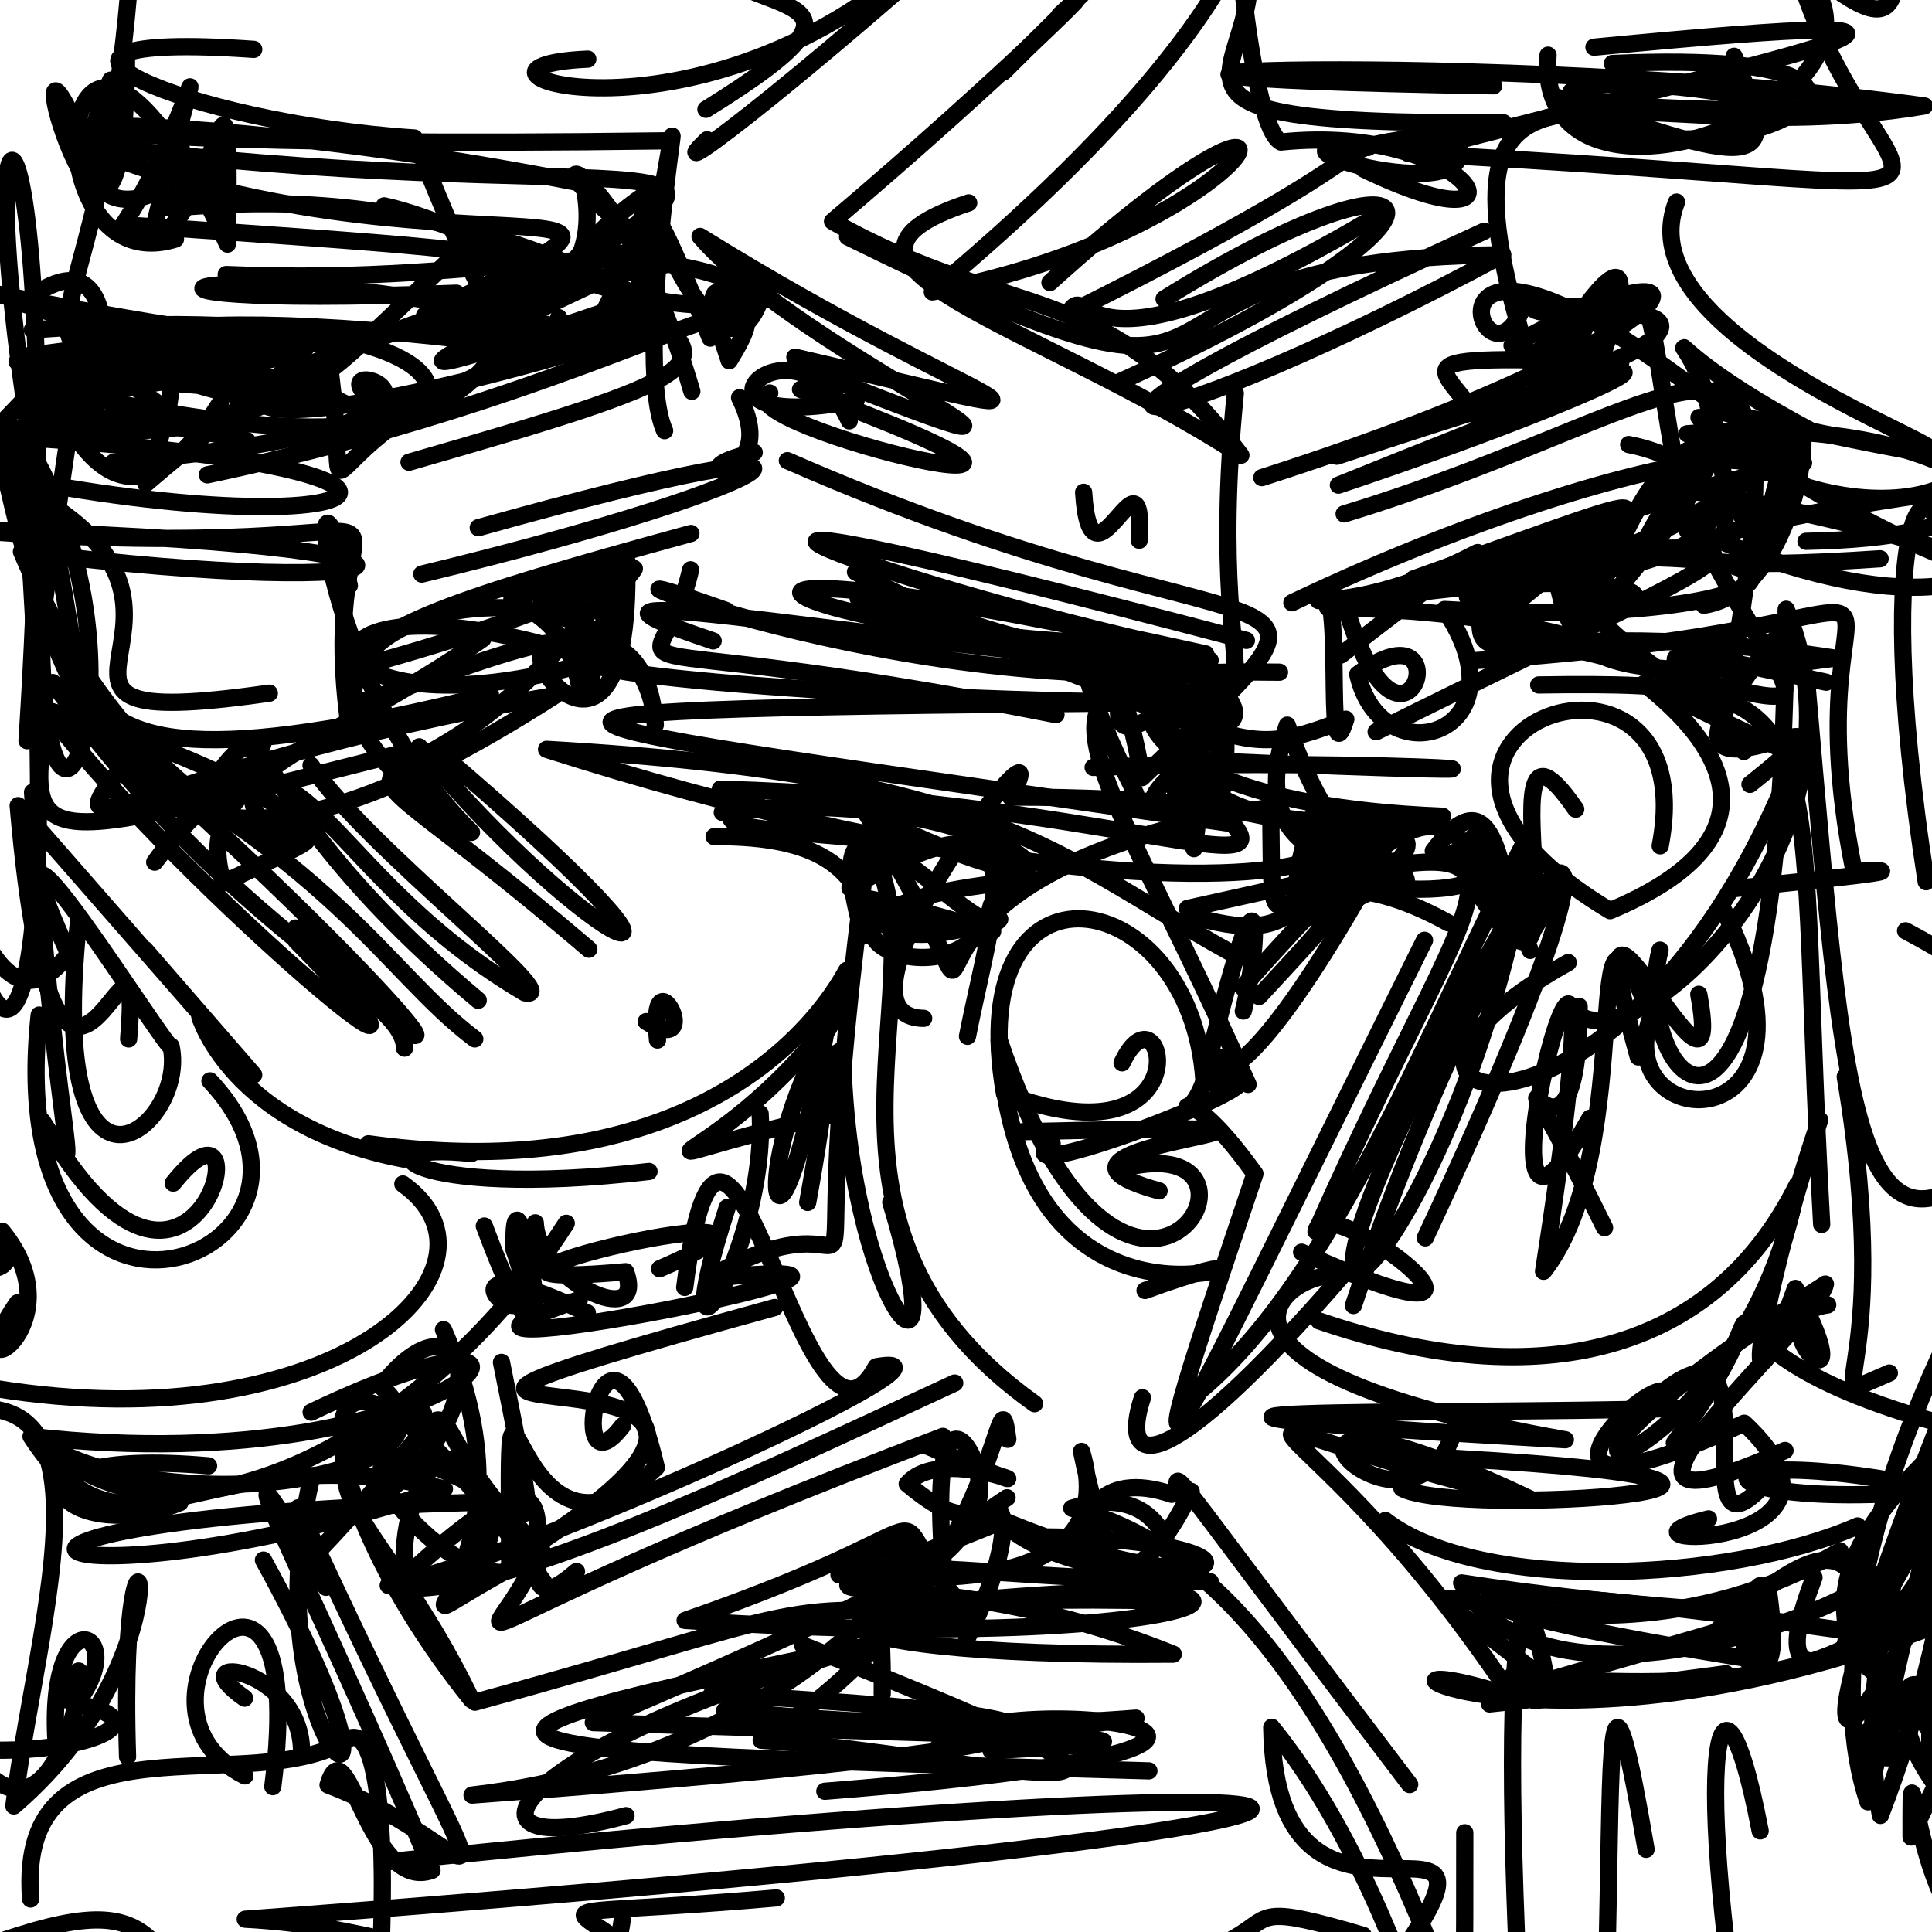 <?xml version="1.0" ?>
<svg xmlns="http://www.w3.org/2000/svg" version="1.1" width="224" height="224">
  <defs/>
  <g>
    <path d="M 195.642 61.556 C 188.344 23.747 195.461 38.363 176.759 35.044 C 172.2 48.716 161.086 16.83 200.114 47.894 C 260.97 60.817 186.074 44.554 194.38 23.428" stroke-width="2.0" fill="none" stroke="rgb(0, 0, 0)" stroke-opacity="1" stroke-linecap="round" stroke-linejoin="round"/>
    <path d="M 53.588 232.098 C 48.649 227.161 47.748 230.329 -3.846 226.494 C 20.062 217.501 18.322 223.934 27.311 247.517 C 36.459 240.512 47.85 227.638 31.985 225.866" stroke-width="2.0" fill="none" stroke="rgb(0, 0, 0)" stroke-opacity="1" stroke-linecap="round" stroke-linejoin="round"/>
    <path d="M 158.075 19.591 C 179.252 29.846 170.619 14.172 148.509 16.467 C 144.616 14.469 142.256 -18.583 144.206 -8.887 C 139.545 -14.714 137.256 -12.528 116.34 8.359" stroke-width="2.0" fill="none" stroke="rgb(0, 0, 0)" stroke-opacity="1" stroke-linecap="round" stroke-linejoin="round"/>
    <path d="M 167.932 107.003 C 145.986 94.859 147.654 118.069 147.307 91.819" stroke-width="2.0" fill="none" stroke="rgb(0, 0, 0)" stroke-opacity="1" stroke-linecap="round" stroke-linejoin="round"/>
    <path d="M 148.348 77.933 C 115.492 77.519 125.523 82.809 144.705 125.73 C 139.654 114.287 136.893 140.663 159.148 101.046" stroke-width="2.0" fill="none" stroke="rgb(0, 0, 0)" stroke-opacity="1" stroke-linecap="round" stroke-linejoin="round"/>
    <path d="M 220.938 107.922 C 240.808 118.513 229.82 118.238 227.467 171.73 C 220.888 134.071 236.159 162.943 218.022 210.487 C 212.798 183.345 232.137 162.173 226.99 138.278" stroke-width="2.0" fill="none" stroke="rgb(0, 0, 0)" stroke-opacity="1" stroke-linecap="round" stroke-linejoin="round"/>
    <path d="M 24.343 125.315 C 43.26 145.45 -0.174 162.721 4.541 117.686" stroke-width="2.0" fill="none" stroke="rgb(0, 0, 0)" stroke-opacity="1" stroke-linecap="round" stroke-linejoin="round"/>
    <path d="M 223.326 102.228 C 216.431 57.61 224.612 51.13 225.578 65.956" stroke-width="2.0" fill="none" stroke="rgb(0, 0, 0)" stroke-opacity="1" stroke-linecap="round" stroke-linejoin="round"/>
    <path d="M 213.349 179.821 C 178.895 199.499 149.015 170.921 182.14 197.102" stroke-width="2.0" fill="none" stroke="rgb(0, 0, 0)" stroke-opacity="1" stroke-linecap="round" stroke-linejoin="round"/>
    <path d="M 49.098 163.826 C 31.038 170.705 43.85 174.473 54.667 197.079 C 32.982 170.101 33.695 142.229 63.023 183.381" stroke-width="2.0" fill="none" stroke="rgb(0, 0, 0)" stroke-opacity="1" stroke-linecap="round" stroke-linejoin="round"/>
    <path d="M 55.066 197.355 C 94.291 186.637 90.425 185.171 113.183 187.895 C 98.668 173.067 116.295 175.096 79.435 187.875 C 146.873 192.332 159.16 179.803 101.8 186.722" stroke-width="2.0" fill="none" stroke="rgb(0, 0, 0)" stroke-opacity="1" stroke-linecap="round" stroke-linejoin="round"/>
    <path d="M 195.604 50.293 C 247.72 46.116 243.842 83.633 194.339 60.494" stroke-width="2.0" fill="none" stroke="rgb(0, 0, 0)" stroke-opacity="1" stroke-linecap="round" stroke-linejoin="round"/>
    <path d="M 192.467 110.16 C 188.684 124.854 206.668 146.542 207.094 70.638 C 218.137 97.437 189.066 123.753 182.692 117.353" stroke-width="2.0" fill="none" stroke="rgb(0, 0, 0)" stroke-opacity="1" stroke-linecap="round" stroke-linejoin="round"/>
    <path d="M 145.979 115.529 C 164.001 96.029 143.71 118.215 152.806 92.867" stroke-width="2.0" fill="none" stroke="rgb(0, 0, 0)" stroke-opacity="1" stroke-linecap="round" stroke-linejoin="round"/>
    <path d="M 200.004 60.849 C 200.277 34.976 183.889 36.112 210.099 50.022" stroke-width="2.0" fill="none" stroke="rgb(0, 0, 0)" stroke-opacity="1" stroke-linecap="round" stroke-linejoin="round"/>
    <path d="M 211.696 232.185 C 232.803 228.561 235.959 230.747 245.634 222.195 C 232.056 204.26 229.234 195.185 227.539 205.389 C 238.177 208.03 234.94 212.926 233.692 223.625" stroke-width="2.0" fill="none" stroke="rgb(0, 0, 0)" stroke-opacity="1" stroke-linecap="round" stroke-linejoin="round"/>
    <path d="M 70.403 75.979 C 57.219 77.911 108.674 81.724 139.909 81.416 C 40.699 82.348 54.339 82.558 142.927 95.517 C 148.886 102.472 126.253 92.718 83.509 91.495" stroke-width="2.0" fill="none" stroke="rgb(0, 0, 0)" stroke-opacity="1" stroke-linecap="round" stroke-linejoin="round"/>
    <path d="M 5.349 56.683 C 1.316 118.044 20.775 78.639 2.385 50.331 C 9.217 129.728 -2.552 136.972 -7.423 78.683" stroke-width="2.0" fill="none" stroke="rgb(0, 0, 0)" stroke-opacity="1" stroke-linecap="round" stroke-linejoin="round"/>
    <path d="M 174.887 196.095 C 149.622 158.484 132.798 162.972 177.718 173.937 C 136.871 154.438 164.66 184.096 168.903 164.635" stroke-width="2.0" fill="none" stroke="rgb(0, 0, 0)" stroke-opacity="1" stroke-linecap="round" stroke-linejoin="round"/>
    <path d="M 95.011 43.4 C 134.782 59.049 92.601 40.835 81.166 27.413 C 114.226 47.964 131.947 50.6 92.159 41.413" stroke-width="2.0" fill="none" stroke="rgb(0, 0, 0)" stroke-opacity="1" stroke-linecap="round" stroke-linejoin="round"/>
    <path d="M 80.212 45.372 C 70.955 13.637 56.02 15.826 78.323 30.454 C 15.707 42.739 13.269 57.656 76.441 37.843" stroke-width="2.0" fill="none" stroke="rgb(0, 0, 0)" stroke-opacity="1" stroke-linecap="round" stroke-linejoin="round"/>
    <path d="M 108.636 228.996 C 109.353 256.732 113.864 251.926 121.754 238.729 C 119.167 224.848 112.408 225.918 118.831 232.635" stroke-width="2.0" fill="none" stroke="rgb(0, 0, 0)" stroke-opacity="1" stroke-linecap="round" stroke-linejoin="round"/>
    <path d="M 215.495 -2.208 C 228.221 0.695 213.799 -2.559 189.18 -8.883 C 192.597 2.518 178.279 -1.057 207.669 -4.57 C 225.486 10.589 177.741 28.965 179.482 6.394" stroke-width="2.0" fill="none" stroke="rgb(0, 0, 0)" stroke-opacity="1" stroke-linecap="round" stroke-linejoin="round"/>
    <path d="M 47.78 237.444 C 57.333 226.787 52.063 223.42 34.856 232.325 C 59.677 226.918 45.171 220.683 46.805 232.596" stroke-width="2.0" fill="none" stroke="rgb(0, 0, 0)" stroke-opacity="1" stroke-linecap="round" stroke-linejoin="round"/>
    <path d="M 2.017 151.061 C -5.844 162.439 9.37 153.947 0.236 142.739 C 4.802 152.994 -14.783 143.018 -20.924 134.461 C -13.06 134.711 -8.594 130.11 -17.391 121.964" stroke-width="2.0" fill="none" stroke="rgb(0, 0, 0)" stroke-opacity="1" stroke-linecap="round" stroke-linejoin="round"/>
    <path d="M 233.625 56.005 C 194.623 60.522 180.254 67.322 217.984 64.783" stroke-width="2.0" fill="none" stroke="rgb(0, 0, 0)" stroke-opacity="1" stroke-linecap="round" stroke-linejoin="round"/>
    <path d="M 25.561 46.656 C 8.917 73.26 3.195 27.358 4.708 51.064 C 0.873 35.612 15.426 48.575 2.74 47.883 C 13.988 37.002 17.477 49.796 23.342 48.487" stroke-width="2.0" fill="none" stroke="rgb(0, 0, 0)" stroke-opacity="1" stroke-linecap="round" stroke-linejoin="round"/>
    <path d="M 177.414 110.192 C 166.356 82.89 173.089 107.92 168.582 98.836 C 187.181 131.253 170.171 75.528 182.691 93.82" stroke-width="2.0" fill="none" stroke="rgb(0, 0, 0)" stroke-opacity="1" stroke-linecap="round" stroke-linejoin="round"/>
    <path d="M 199.828 47.761 C 214.601 52.415 202.565 78.37 197.752 45.106" stroke-width="2.0" fill="none" stroke="rgb(0, 0, 0)" stroke-opacity="1" stroke-linecap="round" stroke-linejoin="round"/>
    <path d="M 96.876 129.137 C 66.127 136.219 84.114 136.511 98.432 115.4" stroke-width="2.0" fill="none" stroke="rgb(0, 0, 0)" stroke-opacity="1" stroke-linecap="round" stroke-linejoin="round"/>
    <path d="M 89.813 151.596 C 19.5 170.94 104.645 151.211 62.95 178.567 C 57.774 193.64 43.245 191.638 109.328 166.537" stroke-width="2.0" fill="none" stroke="rgb(0, 0, 0)" stroke-opacity="1" stroke-linecap="round" stroke-linejoin="round"/>
    <path d="M 184.554 44.616 C 196.808 11.792 169.911 55.618 181.405 43.855 C 204.265 36.602 186.243 32.992 177.729 41.295" stroke-width="2.0" fill="none" stroke="rgb(0, 0, 0)" stroke-opacity="1" stroke-linecap="round" stroke-linejoin="round"/>
    <path d="M 3.55 220.177 C 1.838 197.377 29.47 209.007 40.558 201.524 C 44.36 200.096 44.986 216.623 43.778 232.964" stroke-width="2.0" fill="none" stroke="rgb(0, 0, 0)" stroke-opacity="1" stroke-linecap="round" stroke-linejoin="round"/>
    <path d="M 206.467 73.278 C 184.036 100.659 222.394 75.338 202.894 90.939" stroke-width="2.0" fill="none" stroke="rgb(0, 0, 0)" stroke-opacity="1" stroke-linecap="round" stroke-linejoin="round"/>
    <path d="M 47.423 53.592 C 81.311 43.842 85.105 42.135 72.88 35.214 C 42.75 45.412 44.363 44.375 76.438 29.282 C 48.126 28.028 73.126 59.701 10.665 46.134" stroke-width="2.0" fill="none" stroke="rgb(0, 0, 0)" stroke-opacity="1" stroke-linecap="round" stroke-linejoin="round"/>
    <path d="M 209.482 79.119 C 214.311 134.688 215.085 156.979 241.395 122.697" stroke-width="2.0" fill="none" stroke="rgb(0, 0, 0)" stroke-opacity="1" stroke-linecap="round" stroke-linejoin="round"/>
    <path d="M 81.985 16.205 C 75.287 22.647 95.22 7.618 122.769 -17.842" stroke-width="2.0" fill="none" stroke="rgb(0, 0, 0)" stroke-opacity="1" stroke-linecap="round" stroke-linejoin="round"/>
    <path d="M 99.266 46.408 C 76.486 50.791 92.087 34.869 98.466 48.797" stroke-width="2.0" fill="none" stroke="rgb(0, 0, 0)" stroke-opacity="1" stroke-linecap="round" stroke-linejoin="round"/>
    <path d="M 36.074 163.729 C 71.41 146.874 54.009 172.208 3.598 166.547 C 14.916 183.881 22.914 165.891 51.527 172.625 C 4.263 188.004 -16.198 176.061 55.752 174.173" stroke-width="2.0" fill="none" stroke="rgb(0, 0, 0)" stroke-opacity="1" stroke-linecap="round" stroke-linejoin="round"/>
    <path d="M 30.476 86.26 C 23.474 103.975 48.559 91.598 25.904 102.356 C 21.842 89.991 37.462 87.014 55.983 74.058" stroke-width="2.0" fill="none" stroke="rgb(0, 0, 0)" stroke-opacity="1" stroke-linecap="round" stroke-linejoin="round"/>
    <path d="M 197.556 190.488 C 217.939 171.042 215.483 184.067 219.846 203.845 C 206.328 203.651 227.182 194.195 244.6 185.06 C 233.999 188.454 228.779 195.159 233.04 196.137" stroke-width="2.0" fill="none" stroke="rgb(0, 0, 0)" stroke-opacity="1" stroke-linecap="round" stroke-linejoin="round"/>
    <path d="M 96.219 117.016 C 89.813 154.252 86.295 135.515 96.263 118.888 C 102.07 96.662 97.51 140.184 42.709 132.613" stroke-width="2.0" fill="none" stroke="rgb(0, 0, 0)" stroke-opacity="1" stroke-linecap="round" stroke-linejoin="round"/>
    <path d="M 207.623 -5.46 C 226.436 10.886 216.58 -6.195 222.277 -28.158 C 202.093 -10.505 207.751 -1.144 207.197 -1.256" stroke-width="2.0" fill="none" stroke="rgb(0, 0, 0)" stroke-opacity="1" stroke-linecap="round" stroke-linejoin="round"/>
    <path d="M 74.92 118.445 C 82.021 122.813 75.116 109.652 76.232 120.584" stroke-width="2.0" fill="none" stroke="rgb(0, 0, 0)" stroke-opacity="1" stroke-linecap="round" stroke-linejoin="round"/>
    <path d="M 31.227 80.369 C -4.997 85.543 31.192 70.808 1.498 56.042 C -8.748 41.035 20.403 60.002 41.211 40.004" stroke-width="2.0" fill="none" stroke="rgb(0, 0, 0)" stroke-opacity="1" stroke-linecap="round" stroke-linejoin="round"/>
    <path d="M 25.953 -6.066 C 7.179 3.947 9.172 -10.536 17.305 -12.316 C 31.177 -5.267 35.871 -8.066 36.059 -5.193" stroke-width="2.0" fill="none" stroke="rgb(0, 0, 0)" stroke-opacity="1" stroke-linecap="round" stroke-linejoin="round"/>
    <path d="M 210.988 129.849 C 205.648 145.066 200.096 171.669 208.166 149.383 C 217.097 166.153 202.61 152.518 211.909 151.296" stroke-width="2.0" fill="none" stroke="rgb(0, 0, 0)" stroke-opacity="1" stroke-linecap="round" stroke-linejoin="round"/>
    <path d="M 143.225 45.607 C 138.951 88.307 153.513 80.575 124.463 73.933 C 152.636 93.422 137.424 76.427 126.994 76.334" stroke-width="2.0" fill="none" stroke="rgb(0, 0, 0)" stroke-opacity="1" stroke-linecap="round" stroke-linejoin="round"/>
    <path d="M 155.843 59.583 C 197.754 46.826 209.707 27.745 200.599 78.875" stroke-width="2.0" fill="none" stroke="rgb(0, 0, 0)" stroke-opacity="1" stroke-linecap="round" stroke-linejoin="round"/>
    <path d="M 210.321 182.895 C 203.088 201.907 217.293 187.728 231.437 184.404 C 229.429 200.417 227.217 200.443 221.575 212.986 C 221.55 197.74 221.627 221.17 229.74 225.363" stroke-width="2.0" fill="none" stroke="rgb(0, 0, 0)" stroke-opacity="1" stroke-linecap="round" stroke-linejoin="round"/>
    <path d="M 200.764 103.068 C 210.166 102.02 224.635 100.714 214.949 100.946 C 206.372 58.244 234.533 72.555 170.529 76.623" stroke-width="2.0" fill="none" stroke="rgb(0, 0, 0)" stroke-opacity="1" stroke-linecap="round" stroke-linejoin="round"/>
    <path d="M 215.426 12.632 C 162.316 13.814 182.822 5.785 207.511 12.419" stroke-width="2.0" fill="none" stroke="rgb(0, 0, 0)" stroke-opacity="1" stroke-linecap="round" stroke-linejoin="round"/>
    <path d="M 215.732 192.614 C 237.83 210.845 222.005 220.981 231.369 166.881 C 219.518 182.275 227.849 198.408 175.263 194.341" stroke-width="2.0" fill="none" stroke="rgb(0, 0, 0)" stroke-opacity="1" stroke-linecap="round" stroke-linejoin="round"/>
    <path d="M 19.545 14.962 C 27.345 22.012 3.15 31.395 12.826 9.293" stroke-width="2.0" fill="none" stroke="rgb(0, 0, 0)" stroke-opacity="1" stroke-linecap="round" stroke-linejoin="round"/>
    <path d="M 62.211 32.688 C 96.065 14.28 70.657 24.77 8.652 16.584 C 50.984 33.882 87.076 18.241 49.228 36.562" stroke-width="2.0" fill="none" stroke="rgb(0, 0, 0)" stroke-opacity="1" stroke-linecap="round" stroke-linejoin="round"/>
    <path d="M 114.921 229.084 C 132.128 218.907 100.124 235.091 102.447 230.795 C 162.186 228.852 134.507 217.5 158.061 224.393" stroke-width="2.0" fill="none" stroke="rgb(0, 0, 0)" stroke-opacity="1" stroke-linecap="round" stroke-linejoin="round"/>
    <path d="M 159.987 24.823 C 124.149 46.262 126.493 31.706 123.856 36.372 C 173.074 11.778 145.21 19.397 174.321 14.233 C 123.117 14.524 151.352 7.755 143.408 -9.867" stroke-width="2.0" fill="none" stroke="rgb(0, 0, 0)" stroke-opacity="1" stroke-linecap="round" stroke-linejoin="round"/>
    <path d="M 173.044 64.55 C 210.054 62.766 208.212 60.562 159.554 84.842" stroke-width="2.0" fill="none" stroke="rgb(0, 0, 0)" stroke-opacity="1" stroke-linecap="round" stroke-linejoin="round"/>
    <path d="M 80.109 61.85 C 51.582 69.658 44.463 72.353 40.147 77.731 C 90.35 64.139 69.289 59.081 68.523 80.08" stroke-width="2.0" fill="none" stroke="rgb(0, 0, 0)" stroke-opacity="1" stroke-linecap="round" stroke-linejoin="round"/>
    <path d="M 8.812 14.51 C 0.75 -3.082 14.602 45.839 14.671 5.982" stroke-width="2.0" fill="none" stroke="rgb(0, 0, 0)" stroke-opacity="1" stroke-linecap="round" stroke-linejoin="round"/>
    <path d="M 101.309 226.163 C 99.03 247.261 103.702 247.653 94.64 251.861 C 91.088 239.096 96.473 233.848 100.438 232.226" stroke-width="2.0" fill="none" stroke="rgb(0, 0, 0)" stroke-opacity="1" stroke-linecap="round" stroke-linejoin="round"/>
    <path d="M 8.923 38.587 C 48.56 35.896 58.129 45.842 -1.494 33.859 C 31.397 41.269 46.186 49.17 1.98 41.94 C 49.403 40.614 42.886 54.172 11.719 40.504" stroke-width="2.0" fill="none" stroke="rgb(0, 0, 0)" stroke-opacity="1" stroke-linecap="round" stroke-linejoin="round"/>
    <path d="M 172.088 26.804 C 108.376 55.832 134.29 51.102 174.236 29.536 C 122.113 29.957 152.921 54.357 98.273 27.457" stroke-width="2.0" fill="none" stroke="rgb(0, 0, 0)" stroke-opacity="1" stroke-linecap="round" stroke-linejoin="round"/>
    <path d="M 75.248 135.82 C 46.916 139.111 41.118 132.246 54.665 133.747" stroke-width="2.0" fill="none" stroke="rgb(0, 0, 0)" stroke-opacity="1" stroke-linecap="round" stroke-linejoin="round"/>
    <path d="M 138.909 90.837 C 141.025 68.101 142.33 79.738 120.623 74.474 C 145.798 92.421 149.869 81.052 132.832 75.145" stroke-width="2.0" fill="none" stroke="rgb(0, 0, 0)" stroke-opacity="1" stroke-linecap="round" stroke-linejoin="round"/>
    <path d="M 17.388 85.003 C 2.632 102.687 14.033 89.175 64.349 80.633 C 24.691 105.989 9.212 98.514 -0.38 50.158 C 17.975 71.248 -9.803 96.993 56.865 80.519" stroke-width="2.0" fill="none" stroke="rgb(0, 0, 0)" stroke-opacity="1" stroke-linecap="round" stroke-linejoin="round"/>
    <path d="M 122.861 1.737 C 129.81 -4.692 116.652 8.609 96.524 25.669 C 117.523 37.505 127.967 31.949 143.874 52.787 C 120.015 37.395 90.958 30.594 112.313 23.52" stroke-width="2.0" fill="none" stroke="rgb(0, 0, 0)" stroke-opacity="1" stroke-linecap="round" stroke-linejoin="round"/>
    <path d="M 118.511 131.212 C 170.461 130.003 112.984 132.218 134.387 138.07" stroke-width="2.0" fill="none" stroke="rgb(0, 0, 0)" stroke-opacity="1" stroke-linecap="round" stroke-linejoin="round"/>
    <path d="M 102.008 182.696 C 120.805 184.07 128.508 178.392 125.395 168.278 C 133.647 208.053 144.47 168.563 124.264 174.865 C 138.396 178.554 152.342 190.968 167.405 229.512" stroke-width="2.0" fill="none" stroke="rgb(0, 0, 0)" stroke-opacity="1" stroke-linecap="round" stroke-linejoin="round"/>
    <path d="M 88.133 129.112 C 89.004 144.805 76.375 164.434 84.324 139.992" stroke-width="2.0" fill="none" stroke="rgb(0, 0, 0)" stroke-opacity="1" stroke-linecap="round" stroke-linejoin="round"/>
    <path d="M 154.574 106.493 C 137.813 100.11 180.783 89.216 154.263 105.584 C 175.695 95.858 141.177 107.85 149.245 84.075 C 158.173 109.51 172.608 103.5 154.06 96.258" stroke-width="2.0" fill="none" stroke="rgb(0, 0, 0)" stroke-opacity="1" stroke-linecap="round" stroke-linejoin="round"/>
    <path d="M 89.246 45.567 C 83.034 49.209 140.073 62.615 92.814 45.149" stroke-width="2.0" fill="none" stroke="rgb(0, 0, 0)" stroke-opacity="1" stroke-linecap="round" stroke-linejoin="round"/>
    <path d="M 168.196 15.151 C 175.405 25.694 141.348 15.962 158.631 17.095" stroke-width="2.0" fill="none" stroke="rgb(0, 0, 0)" stroke-opacity="1" stroke-linecap="round" stroke-linejoin="round"/>
    <path d="M 127.143 77.447 C 152.593 94.203 123.219 98.293 138.211 88.127 C 193.77 90.622 162.114 87.717 126.741 88.975" stroke-width="2.0" fill="none" stroke="rgb(0, 0, 0)" stroke-opacity="1" stroke-linecap="round" stroke-linejoin="round"/>
    <path d="M 144.07 114.478 C 165.086 90.713 168.736 90.983 174.167 107.75 C 137.197 174.691 170.037 147.013 177.535 96.22 C 166.243 117.15 154.845 149.442 137.573 162.508" stroke-width="2.0" fill="none" stroke="rgb(0, 0, 0)" stroke-opacity="1" stroke-linecap="round" stroke-linejoin="round"/>
    <path d="M 58.185 182.323 C 48.922 182.157 33.757 160.814 54.899 172.212" stroke-width="2.0" fill="none" stroke="rgb(0, 0, 0)" stroke-opacity="1" stroke-linecap="round" stroke-linejoin="round"/>
    <path d="M 132.081 62.637 C 132.75 50.292 126.452 70.291 125.638 57.078" stroke-width="2.0" fill="none" stroke="rgb(0, 0, 0)" stroke-opacity="1" stroke-linecap="round" stroke-linejoin="round"/>
    <path d="M 102.287 196.384 C 102.579 176.467 95.594 182.596 140.331 183.395 C 99.584 180.24 125.171 163.292 112.063 190.097" stroke-width="2.0" fill="none" stroke="rgb(0, 0, 0)" stroke-opacity="1" stroke-linecap="round" stroke-linejoin="round"/>
    <path d="M 204.288 63.308 C 211.154 30.251 211.89 68.074 197.542 70.171" stroke-width="2.0" fill="none" stroke="rgb(0, 0, 0)" stroke-opacity="1" stroke-linecap="round" stroke-linejoin="round"/>
    <path d="M 82.536 196.372 C 121.1 198.711 147.697 201.189 54.73 208.125 C 97.962 203.222 117.367 168.693 97.274 182.587" stroke-width="2.0" fill="none" stroke="rgb(0, 0, 0)" stroke-opacity="1" stroke-linecap="round" stroke-linejoin="round"/>
    <path d="M 186.939 7.362 C 234.371 5.285 195.19 24.966 180.318 11.189 C 205.6 20.194 206.185 19.079 201.055 6.525" stroke-width="2.0" fill="none" stroke="rgb(0, 0, 0)" stroke-opacity="1" stroke-linecap="round" stroke-linejoin="round"/>
    <path d="M -7.208 202.411 C 6.662 204.471 20.604 199.871 8.813 197.523 C 15.609 188.882 5.012 184.594 6.575 203.094" stroke-width="2.0" fill="none" stroke="rgb(0, 0, 0)" stroke-opacity="1" stroke-linecap="round" stroke-linejoin="round"/>
    <path d="M 146.298 55.377 C 199.476 38.349 201.168 25.736 175.306 40.053" stroke-width="2.0" fill="none" stroke="rgb(0, 0, 0)" stroke-opacity="1" stroke-linecap="round" stroke-linejoin="round"/>
    <path d="M 114.9 202.975 C 144.055 201.458 122.421 201.486 68.788 199.723 C 122.275 176.803 104.655 181.488 116.76 173.653" stroke-width="2.0" fill="none" stroke="rgb(0, 0, 0)" stroke-opacity="1" stroke-linecap="round" stroke-linejoin="round"/>
    <path d="M 59.094 181.379 C 58.886 145.736 58.683 186.547 76.098 170.148 C 70.253 145.687 65.156 174.605 72.195 165.293" stroke-width="2.0" fill="none" stroke="rgb(0, 0, 0)" stroke-opacity="1" stroke-linecap="round" stroke-linejoin="round"/>
    <path d="M 107.363 167.596 C 127.537 176.415 109.964 166.495 105.185 172.044 C 123.099 187.105 106.276 145.645 109.479 182.85" stroke-width="2.0" fill="none" stroke="rgb(0, 0, 0)" stroke-opacity="1" stroke-linecap="round" stroke-linejoin="round"/>
    <path d="M 34.271 107.599 C 61.835 134.674 46.529 114.183 6.116 79.138 C 27.509 108.704 46.863 115.389 46.902 121.522" stroke-width="2.0" fill="none" stroke="rgb(0, 0, 0)" stroke-opacity="1" stroke-linecap="round" stroke-linejoin="round"/>
    <path d="M 115.092 107.98 C 83.282 98.926 110.109 108.629 105.575 105.886" stroke-width="2.0" fill="none" stroke="rgb(0, 0, 0)" stroke-opacity="1" stroke-linecap="round" stroke-linejoin="round"/>
    <path d="M 211.21 141.961 C 207.877 82.221 214.157 78.892 178.399 79.415" stroke-width="2.0" fill="none" stroke="rgb(0, 0, 0)" stroke-opacity="1" stroke-linecap="round" stroke-linejoin="round"/>
    <path d="M 134.098 80.259 C 139.861 98.879 135.424 90.167 140.307 76.557" stroke-width="2.0" fill="none" stroke="rgb(0, 0, 0)" stroke-opacity="1" stroke-linecap="round" stroke-linejoin="round"/>
    <path d="M 3.775 91.854 C 6.747 137.011 10.419 138.337 4.911 129.989 C 22.733 161.116 31.239 123.183 20.082 137.175" stroke-width="2.0" fill="none" stroke="rgb(0, 0, 0)" stroke-opacity="1" stroke-linecap="round" stroke-linejoin="round"/>
    <path d="M 83.742 94.196 C 118.197 89.878 134.6 110.983 100.375 94.239 C 123.04 130.869 91.357 102.556 147.252 93.603" stroke-width="2.0" fill="none" stroke="rgb(0, 0, 0)" stroke-opacity="1" stroke-linecap="round" stroke-linejoin="round"/>
    <path d="M 40.461 84.056 C 35.732 49.844 59.449 66.302 -4.351 61.424 C 60.633 63.105 50.232 70.009 2.488 63.959 C 22.434 111.68 63.112 98.998 3.947 81.884" stroke-width="2.0" fill="none" stroke="rgb(0, 0, 0)" stroke-opacity="1" stroke-linecap="round" stroke-linejoin="round"/>
    <path d="M 196.959 115.28 C 200.514 134.651 181.135 91.077 189.944 122.547" stroke-width="2.0" fill="none" stroke="rgb(0, 0, 0)" stroke-opacity="1" stroke-linecap="round" stroke-linejoin="round"/>
    <path d="M 177.167 35.081 C 178.48 38.871 190.565 30.839 178.607 45.827 C 162.529 -2.465 185.839 18.576 223.129 12.283 C 173.581 5.483 100.372 8.73 173.179 9.945" stroke-width="2.0" fill="none" stroke="rgb(0, 0, 0)" stroke-opacity="1" stroke-linecap="round" stroke-linejoin="round"/>
    <path d="M 46.707 137.277 C 60.245 146.91 39.088 167.37 -0.568 160.981" stroke-width="2.0" fill="none" stroke="rgb(0, 0, 0)" stroke-opacity="1" stroke-linecap="round" stroke-linejoin="round"/>
    <path d="M 160.617 176.287 C 171.623 184.745 200.551 183.422 215.381 176.921" stroke-width="2.0" fill="none" stroke="rgb(0, 0, 0)" stroke-opacity="1" stroke-linecap="round" stroke-linejoin="round"/>
    <path d="M 179.48 195.913 C 175.49 171.692 172.706 199.521 179.391 279.087 C 191.241 255.717 182.576 165.969 190.849 214.416" stroke-width="2.0" fill="none" stroke="rgb(0, 0, 0)" stroke-opacity="1" stroke-linecap="round" stroke-linejoin="round"/>
    <path d="M 132.452 162.058 C 129.741 170.326 134.75 171.899 155.578 147.944 C 149.85 146.721 133.135 158.378 181.49 166.925 C 112.143 162.97 165.594 164.088 194.941 163.289" stroke-width="2.0" fill="none" stroke="rgb(0, 0, 0)" stroke-opacity="1" stroke-linecap="round" stroke-linejoin="round"/>
    <path d="M 188.158 67.861 C 197.654 47.38 206.381 46.046 187.141 68.802" stroke-width="2.0" fill="none" stroke="rgb(0, 0, 0)" stroke-opacity="1" stroke-linecap="round" stroke-linejoin="round"/>
    <path d="M 209.393 62.76 C 251.961 61.938 216.09 40.285 228 44.114 C 237.553 61.461 207.028 61.626 196.984 48.406 C 235.795 75.486 249.001 65.796 191.687 56.155" stroke-width="2.0" fill="none" stroke="rgb(0, 0, 0)" stroke-opacity="1" stroke-linecap="round" stroke-linejoin="round"/>
    <path d="M 131.228 135.223 C 150.152 131.371 130.64 164.535 115.849 120.577 C 118.283 163.621 158.69 140.067 132.761 149.621" stroke-width="2.0" fill="none" stroke="rgb(0, 0, 0)" stroke-opacity="1" stroke-linecap="round" stroke-linejoin="round"/>
    <path d="M 69.256 76.543 C 33.581 87.249 30.308 63.738 68.862 76.474 C 52.701 67.543 73.465 98.6 72.664 64.994 C 46.495 103.833 28.974 76.449 68.27 110.052" stroke-width="2.0" fill="none" stroke="rgb(0, 0, 0)" stroke-opacity="1" stroke-linecap="round" stroke-linejoin="round"/>
    <path d="M 183.088 116.68 C 183.013 143.935 170.294 110.306 186.035 142.339" stroke-width="2.0" fill="none" stroke="rgb(0, 0, 0)" stroke-opacity="1" stroke-linecap="round" stroke-linejoin="round"/>
    <path d="M 20.864 174.215 C 7.282 179.743 -2.555 167.581 24.184 169.952" stroke-width="2.0" fill="none" stroke="rgb(0, 0, 0)" stroke-opacity="1" stroke-linecap="round" stroke-linejoin="round"/>
    <path d="M 219.685 189.906 C 158.371 180.823 160.626 185.793 204.616 192.605 C 198.255 196.664 207.158 170.31 203.454 193.532" stroke-width="2.0" fill="none" stroke="rgb(0, 0, 0)" stroke-opacity="1" stroke-linecap="round" stroke-linejoin="round"/>
    <path d="M 202.185 87.125 C 196.206 75.818 183.811 73.145 211.733 79.096" stroke-width="2.0" fill="none" stroke="rgb(0, 0, 0)" stroke-opacity="1" stroke-linecap="round" stroke-linejoin="round"/>
    <path d="M 98.551 102.977 C 121.181 89.885 115.36 103.94 112.173 120.152" stroke-width="2.0" fill="none" stroke="rgb(0, 0, 0)" stroke-opacity="1" stroke-linecap="round" stroke-linejoin="round"/>
    <path d="M 179.998 64.763 C 185.15 92.609 185.407 37.469 209.107 53.674 C 174.789 61.262 160.908 73.342 176.451 68.566 C 229.544 47.537 194.363 48.653 149.783 69.886" stroke-width="2.0" fill="none" stroke="rgb(0, 0, 0)" stroke-opacity="1" stroke-linecap="round" stroke-linejoin="round"/>
    <path d="M 172.761 64.441 C 169.617 82.913 169.946 69.806 212.762 76.305 C 169.835 82.205 183.292 66.665 191.005 63.178 C 175.763 75.283 201.238 45.435 172.402 71.978" stroke-width="2.0" fill="none" stroke="rgb(0, 0, 0)" stroke-opacity="1" stroke-linecap="round" stroke-linejoin="round"/>
    <path d="M 87.749 93.014 C 71.578 98.759 125.819 94.304 114.929 104.957 C 111.917 118.908 82.43 104.779 120.235 101.997" stroke-width="2.0" fill="none" stroke="rgb(0, 0, 0)" stroke-opacity="1" stroke-linecap="round" stroke-linejoin="round"/>
    <path d="M 131.678 92.041 C 119.042 67.175 129.118 69.251 132.405 90.159 C 160.753 62.885 148.549 78.484 91.289 53.412" stroke-width="2.0" fill="none" stroke="rgb(0, 0, 0)" stroke-opacity="1" stroke-linecap="round" stroke-linejoin="round"/>
    <path d="M 28.354 196.888 C 20.559 191.427 34.758 193.245 34.959 202.857" stroke-width="2.0" fill="none" stroke="rgb(0, 0, 0)" stroke-opacity="1" stroke-linecap="round" stroke-linejoin="round"/>
    <path d="M 1.56 50.669 C 62.119 54.455 42.343 64.614 -4.76 54.125 C 14.274 35.288 9.171 33.339 3.134 85.876 C 8.463 3.566 -6.307 -1.457 5.272 61.122" stroke-width="2.0" fill="none" stroke="rgb(0, 0, 0)" stroke-opacity="1" stroke-linecap="round" stroke-linejoin="round"/>
    <path d="M 67.657 77.669 C 82.77 64.712 45.778 75.45 73.107 65.656 C 47.922 72.863 64.458 64.93 67.187 79.494" stroke-width="2.0" fill="none" stroke="rgb(0, 0, 0)" stroke-opacity="1" stroke-linecap="round" stroke-linejoin="round"/>
    <path d="M 95.597 228.208 C 79.638 246.499 68.715 236.237 78.247 238.389 C 76.717 237.61 84.418 229.236 83.059 240.814 C 75.089 216.773 49.504 223.576 90.005 220.053" stroke-width="2.0" fill="none" stroke="rgb(0, 0, 0)" stroke-opacity="1" stroke-linecap="round" stroke-linejoin="round"/>
    <path d="M 37.795 184.034 C 22.206 157.643 36.299 183.983 50.088 216.847 C 42.795 219.532 40.214 199.551 38.035 206.957 C 57.881 214.434 60.482 231.186 34.563 174.815" stroke-width="2.0" fill="none" stroke="rgb(0, 0, 0)" stroke-opacity="1" stroke-linecap="round" stroke-linejoin="round"/>
    <path d="M 95.634 207.683 C 172.827 201.573 106.25 194.321 108.521 204.082" stroke-width="2.0" fill="none" stroke="rgb(0, 0, 0)" stroke-opacity="1" stroke-linecap="round" stroke-linejoin="round"/>
    <path d="M 204.077 212.277 C 199.161 186.598 195.403 205.097 204.195 251.161" stroke-width="2.0" fill="none" stroke="rgb(0, 0, 0)" stroke-opacity="1" stroke-linecap="round" stroke-linejoin="round"/>
    <path d="M 177.889 197.187 C 207.445 192.903 209.309 193.012 172.702 197.555 C 244.378 189.984 193.108 195.93 227.276 165.632 C 188.394 155.775 211.875 143.096 194.128 167.294" stroke-width="2.0" fill="none" stroke="rgb(0, 0, 0)" stroke-opacity="1" stroke-linecap="round" stroke-linejoin="round"/>
    <path d="M 81.847 12.672 C 105.873 -2.206 85.53 2.755 79.643 -6.176 C 94.27 -22.942 114.179 -45.368 111.538 -9.697 C 84.473 20.19 47.356 7.764 68.152 6.853" stroke-width="2.0" fill="none" stroke="rgb(0, 0, 0)" stroke-opacity="1" stroke-linecap="round" stroke-linejoin="round"/>
    <path d="M 199.724 105.279 C 213.642 132.859 186.389 131.944 191.426 117.808 C 182.701 96.282 190.244 132.96 178.962 147.397 C 190.546 72.86 167.17 160.19 184.336 129.648" stroke-width="2.0" fill="none" stroke="rgb(0, 0, 0)" stroke-opacity="1" stroke-linecap="round" stroke-linejoin="round"/>
    <path d="M 142.615 110.406 C 122.535 99.307 115.804 89.865 63.368 86.88 C 153.201 115.573 185.369 92.425 117.161 92.415 C 124.348 78.994 93.76 117.85 107.091 118.066" stroke-width="2.0" fill="none" stroke="rgb(0, 0, 0)" stroke-opacity="1" stroke-linecap="round" stroke-linejoin="round"/>
    <path d="M -7.834 51.766 C -14.101 47.221 -12.557 40.555 -19.179 46.262 C -12.246 33.892 -9.654 34.519 -2.401 44.697 C -2.569 39.693 -12.828 36.642 -21.536 39.848" stroke-width="2.0" fill="none" stroke="rgb(0, 0, 0)" stroke-opacity="1" stroke-linecap="round" stroke-linejoin="round"/>
    <path d="M 198.088 176.101 C 183.629 179.588 218.376 180.124 202.225 165.014 C 173.301 178.184 189.596 160.668 192.918 161.282 C 206.363 150.783 194.192 183.822 205 171.601" stroke-width="2.0" fill="none" stroke="rgb(0, 0, 0)" stroke-opacity="1" stroke-linecap="round" stroke-linejoin="round"/>
    <path d="M 192.493 -4.689 C 170.444 -4.789 159.94 -7.752 150.328 -6.859" stroke-width="2.0" fill="none" stroke="rgb(0, 0, 0)" stroke-opacity="1" stroke-linecap="round" stroke-linejoin="round"/>
    <path d="M 139.15 82.563 C 139.062 68.432 130.789 83.401 99.188 66.305" stroke-width="2.0" fill="none" stroke="rgb(0, 0, 0)" stroke-opacity="1" stroke-linecap="round" stroke-linejoin="round"/>
    <path d="M 52.012 37.68 C 71.867 36.152 67.738 22.629 67.683 21.289 C 5.381 8.944 -26.727 17.729 77.093 16.328" stroke-width="2.0" fill="none" stroke="rgb(0, 0, 0)" stroke-opacity="1" stroke-linecap="round" stroke-linejoin="round"/>
    <path d="M 68.237 41.312 C 17.684 33.536 -2.398 39.929 28.831 45.074" stroke-width="2.0" fill="none" stroke="rgb(0, 0, 0)" stroke-opacity="1" stroke-linecap="round" stroke-linejoin="round"/>
    <path d="M 155.001 52.897 C 211.215 34.252 185.753 46.054 155.177 56.247 C 203.294 36.855 162.015 54.666 187.914 41.999 C 160.099 41.075 167.619 42.048 171.804 49.24" stroke-width="2.0" fill="none" stroke="rgb(0, 0, 0)" stroke-opacity="1" stroke-linecap="round" stroke-linejoin="round"/>
    <path d="M 206.96 168.172 C 177.969 181.22 210.831 153.39 211.645 148.879 C 162.809 180.144 202.266 172.16 208.382 137.354 C 198.696 156.838 178.6 161.935 152.925 153.146" stroke-width="2.0" fill="none" stroke="rgb(0, 0, 0)" stroke-opacity="1" stroke-linecap="round" stroke-linejoin="round"/>
    <path d="M 137.791 106.084 C 150.944 110.028 150.282 104.497 159.126 94.534" stroke-width="2.0" fill="none" stroke="rgb(0, 0, 0)" stroke-opacity="1" stroke-linecap="round" stroke-linejoin="round"/>
    <path d="M 184.806 5.47 C 238.267 0.358 211.086 5.301 163.264 17.79 C 241.793 21.821 217.915 27.283 208.582 -2.841 C 191.865 -12.325 206.572 -11.691 211.381 -6.39" stroke-width="2.0" fill="none" stroke="rgb(0, 0, 0)" stroke-opacity="1" stroke-linecap="round" stroke-linejoin="round"/>
    <path d="M 82.798 97 C 108.544 96.876 92.433 113.693 115.913 106.575 C 113.698 110.401 93.118 83.759 100.106 108.517" stroke-width="2.0" fill="none" stroke="rgb(0, 0, 0)" stroke-opacity="1" stroke-linecap="round" stroke-linejoin="round"/>
    <path d="M 80.068 66.06 C 76.559 81.618 64.57 71.488 122.433 82.854" stroke-width="2.0" fill="none" stroke="rgb(0, 0, 0)" stroke-opacity="1" stroke-linecap="round" stroke-linejoin="round"/>
    <path d="M -1.779 179.086 C -3.684 168.882 -18.14 163.08 -21.879 171.583" stroke-width="2.0" fill="none" stroke="rgb(0, 0, 0)" stroke-opacity="1" stroke-linecap="round" stroke-linejoin="round"/>
    <path d="M 16.102 26.182 C 77.069 30.327 68.574 29.749 38.029 41.212 C 42.002 67.933 29.731 48.073 75.003 36.656" stroke-width="2.0" fill="none" stroke="rgb(0, 0, 0)" stroke-opacity="1" stroke-linecap="round" stroke-linejoin="round"/>
    <path d="M 156.924 151.364 C 174.137 99.288 197.55 74.468 165.252 143.519" stroke-width="2.0" fill="none" stroke="rgb(0, 0, 0)" stroke-opacity="1" stroke-linecap="round" stroke-linejoin="round"/>
    <path d="M 188.832 51.541 C 202.555 54.187 207.594 68.651 163.857 67.126 C 199.605 54.38 191.159 56.499 172.185 72.983 C 220.906 83.4 208.461 88 194.092 55.584" stroke-width="2.0" fill="none" stroke="rgb(0, 0, 0)" stroke-opacity="1" stroke-linecap="round" stroke-linejoin="round"/>
    <path d="M 134.966 34.658 C 166.597 14.923 173.914 24.332 129.619 44.353" stroke-width="2.0" fill="none" stroke="rgb(0, 0, 0)" stroke-opacity="1" stroke-linecap="round" stroke-linejoin="round"/>
    <path d="M 40.505 67.886 C 35.315 46.277 36.194 78.31 54.664 96.508 C 14.852 71.171 74.687 59.375 75.977 84.047 C 74.541 67.005 59.312 76.079 42.315 81.218" stroke-width="2.0" fill="none" stroke="rgb(0, 0, 0)" stroke-opacity="1" stroke-linecap="round" stroke-linejoin="round"/>
    <path d="M 66.839 182.196 C 54.853 192.585 73.474 158.119 46.948 182.907 C 45.758 171.696 54.967 159.39 56.122 181.352 C 58.823 164.296 64.693 190.372 58.142 157.956" stroke-width="2.0" fill="none" stroke="rgb(0, 0, 0)" stroke-opacity="1" stroke-linecap="round" stroke-linejoin="round"/>
    <path d="M -6.785 65.273 C -10.967 74.93 -4.241 126.691 7.952 110.577 C -3.976 84.23 20.249 123.339 19.831 121.293 C 21.892 130.777 5.198 143.949 9.1 106.848" stroke-width="2.0" fill="none" stroke="rgb(0, 0, 0)" stroke-opacity="1" stroke-linecap="round" stroke-linejoin="round"/>
    <path d="M 44.543 23.868 C 56.305 26.422 73.374 38.679 89.366 34.568 C 72.912 25.696 58.958 33.238 26.229 31.829" stroke-width="2.0" fill="none" stroke="rgb(0, 0, 0)" stroke-opacity="1" stroke-linecap="round" stroke-linejoin="round"/>
    <path d="M 48.607 86.587 C 68.011 110.126 89.367 120.005 50.62 86.97" stroke-width="2.0" fill="none" stroke="rgb(0, 0, 0)" stroke-opacity="1" stroke-linecap="round" stroke-linejoin="round"/>
    <path d="M 29.417 5.722 C -3.417 3.447 21.585 14.295 48.05 15.997 C 63.012 53.53 57.871 32.191 76.95 21.199 C 80.447 1.523 73.078 41.031 77.056 49.936" stroke-width="2.0" fill="none" stroke="rgb(0, 0, 0)" stroke-opacity="1" stroke-linecap="round" stroke-linejoin="round"/>
    <path d="M 139.956 93.167 C 148.154 62.212 122.91 100.409 131.468 74.796 C 87.518 73.224 69.807 60.242 139.792 75.814 C 106.973 69.3 54.872 50.655 144.509 74.248" stroke-width="2.0" fill="none" stroke="rgb(0, 0, 0)" stroke-opacity="1" stroke-linecap="round" stroke-linejoin="round"/>
    <path d="M 67.174 150.682 C 36.673 160.858 118.97 144.595 82.048 148.236 C 105.747 134.394 91.293 166.829 100.686 97.948 C 110.072 112.879 89.987 141.408 119.951 162.746" stroke-width="2.0" fill="none" stroke="rgb(0, 0, 0)" stroke-opacity="1" stroke-linecap="round" stroke-linejoin="round"/>
    <path d="M 85.748 46.106 C 90.951 56.513 76.859 54.914 87.444 52.457" stroke-width="2.0" fill="none" stroke="rgb(0, 0, 0)" stroke-opacity="1" stroke-linecap="round" stroke-linejoin="round"/>
    <path d="M 36.112 171.37 C 28.63 203.351 51.724 219.364 30.544 180.877" stroke-width="2.0" fill="none" stroke="rgb(0, 0, 0)" stroke-opacity="1" stroke-linecap="round" stroke-linejoin="round"/>
    <path d="M 72.139 222.601 C 70.039 238.58 55.846 223.978 28.434 222.519 C 189.527 210.573 173.043 202.543 44.414 215.918" stroke-width="2.0" fill="none" stroke="rgb(0, 0, 0)" stroke-opacity="1" stroke-linecap="round" stroke-linejoin="round"/>
    <path d="M 113.87 201.809 C 151.395 195.784 124.136 202.745 84.028 198.302" stroke-width="2.0" fill="none" stroke="rgb(0, 0, 0)" stroke-opacity="1" stroke-linecap="round" stroke-linejoin="round"/>
    <path d="M 48.902 66.56 C 92.848 55.958 104.502 47.451 55.45 61.182" stroke-width="2.0" fill="none" stroke="rgb(0, 0, 0)" stroke-opacity="1" stroke-linecap="round" stroke-linejoin="round"/>
    <path d="M 24.034 55.054 C 73.521 44.62 93.34 27.653 84.547 41.826 C 80.611 30.285 83.437 34.383 88.021 35.104 C 82.217 49.649 68.405 4.485 82.342 39.202" stroke-width="2.0" fill="none" stroke="rgb(0, 0, 0)" stroke-opacity="1" stroke-linecap="round" stroke-linejoin="round"/>
    <path d="M 141.348 93.819 C 145.928 69.584 128.653 73.978 138.434 98.397 C 141.979 75.866 126.245 99.725 167.253 94.636 C 119.592 92.742 133.679 70.359 141.335 87.065" stroke-width="2.0" fill="none" stroke="rgb(0, 0, 0)" stroke-opacity="1" stroke-linecap="round" stroke-linejoin="round"/>
    <path d="M 14.788 203.685 C 13.565 165.01 23.954 190.164 1.606 209.384 C 4.577 185.178 17.28 150.104 -17.345 168.374" stroke-width="2.0" fill="none" stroke="rgb(0, 0, 0)" stroke-opacity="1" stroke-linecap="round" stroke-linejoin="round"/>
    <path d="M 223.624 203.961 C 225.083 186.593 212.677 198.373 230.561 213.39" stroke-width="2.0" fill="none" stroke="rgb(0, 0, 0)" stroke-opacity="1" stroke-linecap="round" stroke-linejoin="round"/>
    <path d="M 103.281 139.399 C 111.254 165.821 98.116 150.657 97.688 121.648 C 93.081 125.225 98.509 112.807 93.647 139.413" stroke-width="2.0" fill="none" stroke="rgb(0, 0, 0)" stroke-opacity="1" stroke-linecap="round" stroke-linejoin="round"/>
    <path d="M 72.582 210.513 C 50.892 216.381 58.908 202.585 100.544 190.816 C 42.528 202.493 50.866 203.057 133.207 205.318" stroke-width="2.0" fill="none" stroke="rgb(0, 0, 0)" stroke-opacity="1" stroke-linecap="round" stroke-linejoin="round"/>
    <path d="M 213.945 124.837 C 219.995 161.061 209.624 163.218 219.057 159.195" stroke-width="2.0" fill="none" stroke="rgb(0, 0, 0)" stroke-opacity="1" stroke-linecap="round" stroke-linejoin="round"/>
    <path d="M 15.09 -3.116 C 10.877 55.751 -14.846 38.791 65.158 38.067" stroke-width="2.0" fill="none" stroke="rgb(0, 0, 0)" stroke-opacity="1" stroke-linecap="round" stroke-linejoin="round"/>
    <path d="M 156.238 94.418 C 142.968 106.216 185.299 104.278 166.178 98.664 C 177.247 83.857 172.928 121.911 179.927 103.227" stroke-width="2.0" fill="none" stroke="rgb(0, 0, 0)" stroke-opacity="1" stroke-linecap="round" stroke-linejoin="round"/>
    <path d="M 169.829 212.495 C 169.871 272.729 168.965 226.801 147.449 200.265 C 147.882 231.351 179.243 203.486 160.961 228.501 C 166.318 231.418 164.913 245.514 155.676 247.351" stroke-width="2.0" fill="none" stroke="rgb(0, 0, 0)" stroke-opacity="1" stroke-linecap="round" stroke-linejoin="round"/>
    <path d="M 76.48 147.102 C 101.882 136.186 41.155 150.254 72.534 147.442 C 75.112 154.506 62.324 148.356 62.062 141.778" stroke-width="2.0" fill="none" stroke="rgb(0, 0, 0)" stroke-opacity="1" stroke-linecap="round" stroke-linejoin="round"/>
    <path d="M 55.047 120.452 C 44.538 112.539 39.11 99.605 5.838 82.895 C 21.456 103.249 60.042 135.159 34.331 109.091" stroke-width="2.0" fill="none" stroke="rgb(0, 0, 0)" stroke-opacity="1" stroke-linecap="round" stroke-linejoin="round"/>
    <path d="M 121.731 32.758 C 156.953 0.879 147.83 26.334 108.096 33.846 C 153.181 -3.828 147.106 -19.878 143.323 -16.663 C 130.543 -18.23 133.982 -12.424 131.483 -1.839" stroke-width="2.0" fill="none" stroke="rgb(0, 0, 0)" stroke-opacity="1" stroke-linecap="round" stroke-linejoin="round"/>
    <path d="M 213.87 191.832 C 228.926 173.775 230.226 144.292 216.573 208.912 C 207.899 182.65 232.8 140.273 234.627 140.991 C 209.965 199.487 207.322 218.487 227.256 177.541" stroke-width="2.0" fill="none" stroke="rgb(0, 0, 0)" stroke-opacity="1" stroke-linecap="round" stroke-linejoin="round"/>
    <path d="M 31.628 207.147 C 36.23 170.973 12.012 197.59 28.387 205.901" stroke-width="2.0" fill="none" stroke="rgb(0, 0, 0)" stroke-opacity="1" stroke-linecap="round" stroke-linejoin="round"/>
    <path d="M 205.118 185.069 C 206.807 198.31 204.325 194.146 174.884 196.573 C 149.555 188.394 183.196 211.9 246.301 178.609 C 196.008 162.13 188.719 176.299 226.283 172.685" stroke-width="2.0" fill="none" stroke="rgb(0, 0, 0)" stroke-opacity="1" stroke-linecap="round" stroke-linejoin="round"/>
    <path d="M 63.604 37.67 C 25.791 28.348 1.402 36.013 52.925 33.994" stroke-width="2.0" fill="none" stroke="rgb(0, 0, 0)" stroke-opacity="1" stroke-linecap="round" stroke-linejoin="round"/>
    <path d="M 13.157 53.591 C 64.113 49.139 36.263 39.959 42.75 46.114" stroke-width="2.0" fill="none" stroke="rgb(0, 0, 0)" stroke-opacity="1" stroke-linecap="round" stroke-linejoin="round"/>
    <path d="M 14.914 120.455 C 16.631 99.413 6.547 144.682 2.107 93.406 C 35.257 131.291 35.786 131.965 16.784 110.079" stroke-width="2.0" fill="none" stroke="rgb(0, 0, 0)" stroke-opacity="1" stroke-linecap="round" stroke-linejoin="round"/>
    <path d="M 99.492 69.369 C 144.296 83.701 141.289 89.399 156.037 83.384 C 153.425 91.827 156.07 64.625 152.858 69.633 C 169.1 69.012 183.466 54.033 155.48 75.938" stroke-width="2.0" fill="none" stroke="rgb(0, 0, 0)" stroke-opacity="1" stroke-linecap="round" stroke-linejoin="round"/>
    <path d="M 116.848 166.875 C 115.511 156.536 116.672 183.91 88.253 201.766 C 112.131 203.34 151.882 213.846 93.048 190.732" stroke-width="2.0" fill="none" stroke="rgb(0, 0, 0)" stroke-opacity="1" stroke-linecap="round" stroke-linejoin="round"/>
    <path d="M 79.39 149.267 C 84.157 111.729 93.179 174.103 101.589 158.468 C 114.895 156.062 61.007 180.678 45.011 183.815 C 54.958 186.577 86.22 171.682 110.693 160.355" stroke-width="2.0" fill="none" stroke="rgb(0, 0, 0)" stroke-opacity="1" stroke-linecap="round" stroke-linejoin="round"/>
    <path d="M 130.096 123.225 C 134.88 112.997 140.13 135.764 116.461 126.789 C 111.445 97.811 138.063 102.286 139.581 125.247 C 146.904 94.35 145.968 109.956 144.155 117.222" stroke-width="2.0" fill="none" stroke="rgb(0, 0, 0)" stroke-opacity="1" stroke-linecap="round" stroke-linejoin="round"/>
    <path d="M 84.214 70.793 C 58.718 61.666 100.479 80.759 140.331 77.837 C 91.164 73.049 60.079 66.748 82.685 74.306" stroke-width="2.0" fill="none" stroke="rgb(0, 0, 0)" stroke-opacity="1" stroke-linecap="round" stroke-linejoin="round"/>
    <path d="M 36.061 88.731 C 42.272 98.085 65.987 116.189 60.845 115.108 C 34.848 99.81 34.997 77.685 17.935 99.96 C 35.966 75.76 20.67 86.809 55.445 115.973" stroke-width="2.0" fill="none" stroke="rgb(0, 0, 0)" stroke-opacity="1" stroke-linecap="round" stroke-linejoin="round"/>
    <path d="M 229.706 90.199 C 228.286 79.365 236.401 88.134 226.177 95.682 C 236.26 98.792 240.769 97.362 233.084 94.203" stroke-width="2.0" fill="none" stroke="rgb(0, 0, 0)" stroke-opacity="1" stroke-linecap="round" stroke-linejoin="round"/>
    <path d="M 28.643 51.085 C 0.887 44.97 -13.28 51.19 33.521 41.231 C 46.881 59.809 72.988 33.383 3.748 38.242" stroke-width="2.0" fill="none" stroke="rgb(0, 0, 0)" stroke-opacity="1" stroke-linecap="round" stroke-linejoin="round"/>
    <path d="M 56.152 142.147 C 67.057 171.38 59.212 129.766 59.598 144.898 C 65.212 160.31 46.263 141.922 68.098 152.218" stroke-width="2.0" fill="none" stroke="rgb(0, 0, 0)" stroke-opacity="1" stroke-linecap="round" stroke-linejoin="round"/>
    <path d="M 135.37 185.621 C 86.41 184.485 88.781 192.218 136.027 191.787 C 102.179 178.134 81.437 190.475 116.345 176.303 C 143.842 187.694 150.259 177.878 118.613 178.198" stroke-width="2.0" fill="none" stroke="rgb(0, 0, 0)" stroke-opacity="1" stroke-linecap="round" stroke-linejoin="round"/>
    <path d="M 168.485 169.074 C 223.129 172.174 169.018 176.058 162.543 172.559" stroke-width="2.0" fill="none" stroke="rgb(0, 0, 0)" stroke-opacity="1" stroke-linecap="round" stroke-linejoin="round"/>
    <path d="M 150.911 145.181 C 181.712 159.148 153.352 137.176 152.582 142.773 C 173.682 95.106 183.594 95.265 137.665 105.328" stroke-width="2.0" fill="none" stroke="rgb(0, 0, 0)" stroke-opacity="1" stroke-linecap="round" stroke-linejoin="round"/>
    <path d="M 19.572 42.836 C 47.435 32.679 22.723 58.648 52.271 29.983" stroke-width="2.0" fill="none" stroke="rgb(0, 0, 0)" stroke-opacity="1" stroke-linecap="round" stroke-linejoin="round"/>
    <path d="M 3.01 41.279 C 50.277 34.901 38.496 37.528 16.906 56.088 C 21.331 41.543 23.179 41.818 2.595 35.191 C 18.371 22.589 9.475 59.932 10.207 43.792" stroke-width="2.0" fill="none" stroke="rgb(0, 0, 0)" stroke-opacity="1" stroke-linecap="round" stroke-linejoin="round"/>
    <path d="M 182.243 68.682 C 202.393 89.508 198.293 70.861 153.935 70.467 C 181.57 64.781 199.971 69.232 183.079 70.537" stroke-width="2.0" fill="none" stroke="rgb(0, 0, 0)" stroke-opacity="1" stroke-linecap="round" stroke-linejoin="round"/>
    <path d="M 138.108 172.912 C 126.714 196.353 118.788 167.538 135.848 173.249 C 138.396 172.563 129.427 162.18 163.442 206.904" stroke-width="2.0" fill="none" stroke="rgb(0, 0, 0)" stroke-opacity="1" stroke-linecap="round" stroke-linejoin="round"/>
    <path d="M 121.986 132.591 C 114.414 138.71 157.2 122.15 139.48 125.677 C 136.817 132.342 135.699 122.494 145.498 136.087 C 129.86 182.616 133.448 172.77 165.158 109.019" stroke-width="2.0" fill="none" stroke="rgb(0, 0, 0)" stroke-opacity="1" stroke-linecap="round" stroke-linejoin="round"/>
    <path d="M 181.819 111.601 C 150.2 129.168 188.568 138.586 208.217 87.618 C 162.821 66.558 224.41 89.806 186.678 105.587 C 152.522 85.15 198.032 69.195 192.489 98.068" stroke-width="2.0" fill="none" stroke="rgb(0, 0, 0)" stroke-opacity="1" stroke-linecap="round" stroke-linejoin="round"/>
    <path d="M 36.768 179.999 C 58.68 156.948 44.383 162.289 62.874 179.84 C 37.187 193.253 65.091 185.518 51.419 154.162" stroke-width="2.0" fill="none" stroke="rgb(0, 0, 0)" stroke-opacity="1" stroke-linecap="round" stroke-linejoin="round"/>
    <path d="M 51.881 -7.847 C 51.815 -13.186 51.46 -19.612 45.499 -19.866 C 42.947 -8.018 47.114 -2.109 43.398 -9.998 C 47.673 -8.837 58.133 -19.306 63.857 -12.06" stroke-width="2.0" fill="none" stroke="rgb(0, 0, 0)" stroke-opacity="1" stroke-linecap="round" stroke-linejoin="round"/>
    <path d="M 17.469 27.876 C 25.255 -4.103 22.461 14.265 13.716 26.879 C 24.86 34.504 26.858 -5.545 26.371 28.304 C 6.252 -14.863 2.411 33.283 20.344 27.72" stroke-width="2.0" fill="none" stroke="rgb(0, 0, 0)" stroke-opacity="1" stroke-linecap="round" stroke-linejoin="round"/>
    <path d="M 7.745 197.094 C 11.892 182.63 7.642 220.653 -4.068 202.303 C -2.82 156.633 -16.932 147.502 -11.426 155.416 C -13.893 157.023 -5.889 161.986 -2.647 160.709" stroke-width="2.0" fill="none" stroke="rgb(0, 0, 0)" stroke-opacity="1" stroke-linecap="round" stroke-linejoin="round"/>
    <path d="M 43.155 174.274 C 58.883 163.305 53.729 148.505 44.177 160.741 C 55.505 170.813 22.054 176.437 6.057 167.982 C 20.795 181.467 49.721 166.731 65.652 141.831" stroke-width="2.0" fill="none" stroke="rgb(0, 0, 0)" stroke-opacity="1" stroke-linecap="round" stroke-linejoin="round"/>
    <path d="M 64.773 36.825 C 69.147 52.192 80.294 -0.928 73.86 34.265 C 35.196 14.216 5.275 30.761 25.666 20.032" stroke-width="2.0" fill="none" stroke="rgb(0, 0, 0)" stroke-opacity="1" stroke-linecap="round" stroke-linejoin="round"/>
    <path d="M 46.708 87.277 C 3.85 97.971 2.922 99.343 5.386 82.725" stroke-width="2.0" fill="none" stroke="rgb(0, 0, 0)" stroke-opacity="1" stroke-linecap="round" stroke-linejoin="round"/>
    <path d="M 46.818 134.386 C 25.256 130.277 22.626 115.663 23.252 118.186" stroke-width="2.0" fill="none" stroke="rgb(0, 0, 0)" stroke-opacity="1" stroke-linecap="round" stroke-linejoin="round"/>
    <path d="M 176.874 195.59 C 217.232 183.675 207.237 189.314 169.468 183.527 C 179.667 201.92 220.82 184.439 219.069 180.796" stroke-width="2.0" fill="none" stroke="rgb(0, 0, 0)" stroke-opacity="1" stroke-linecap="round" stroke-linejoin="round"/>
    <path d="M 169.553 65.719 C 218.285 61.045 210.609 73.093 167.481 70.662 C 177.198 85.017 160.205 90.41 157.414 78.183 C 170.06 69.02 162.752 93.204 155.902 69.985" stroke-width="2.0" fill="none" stroke="rgb(0, 0, 0)" stroke-opacity="1" stroke-linecap="round" stroke-linejoin="round"/>
  </g>
</svg>
